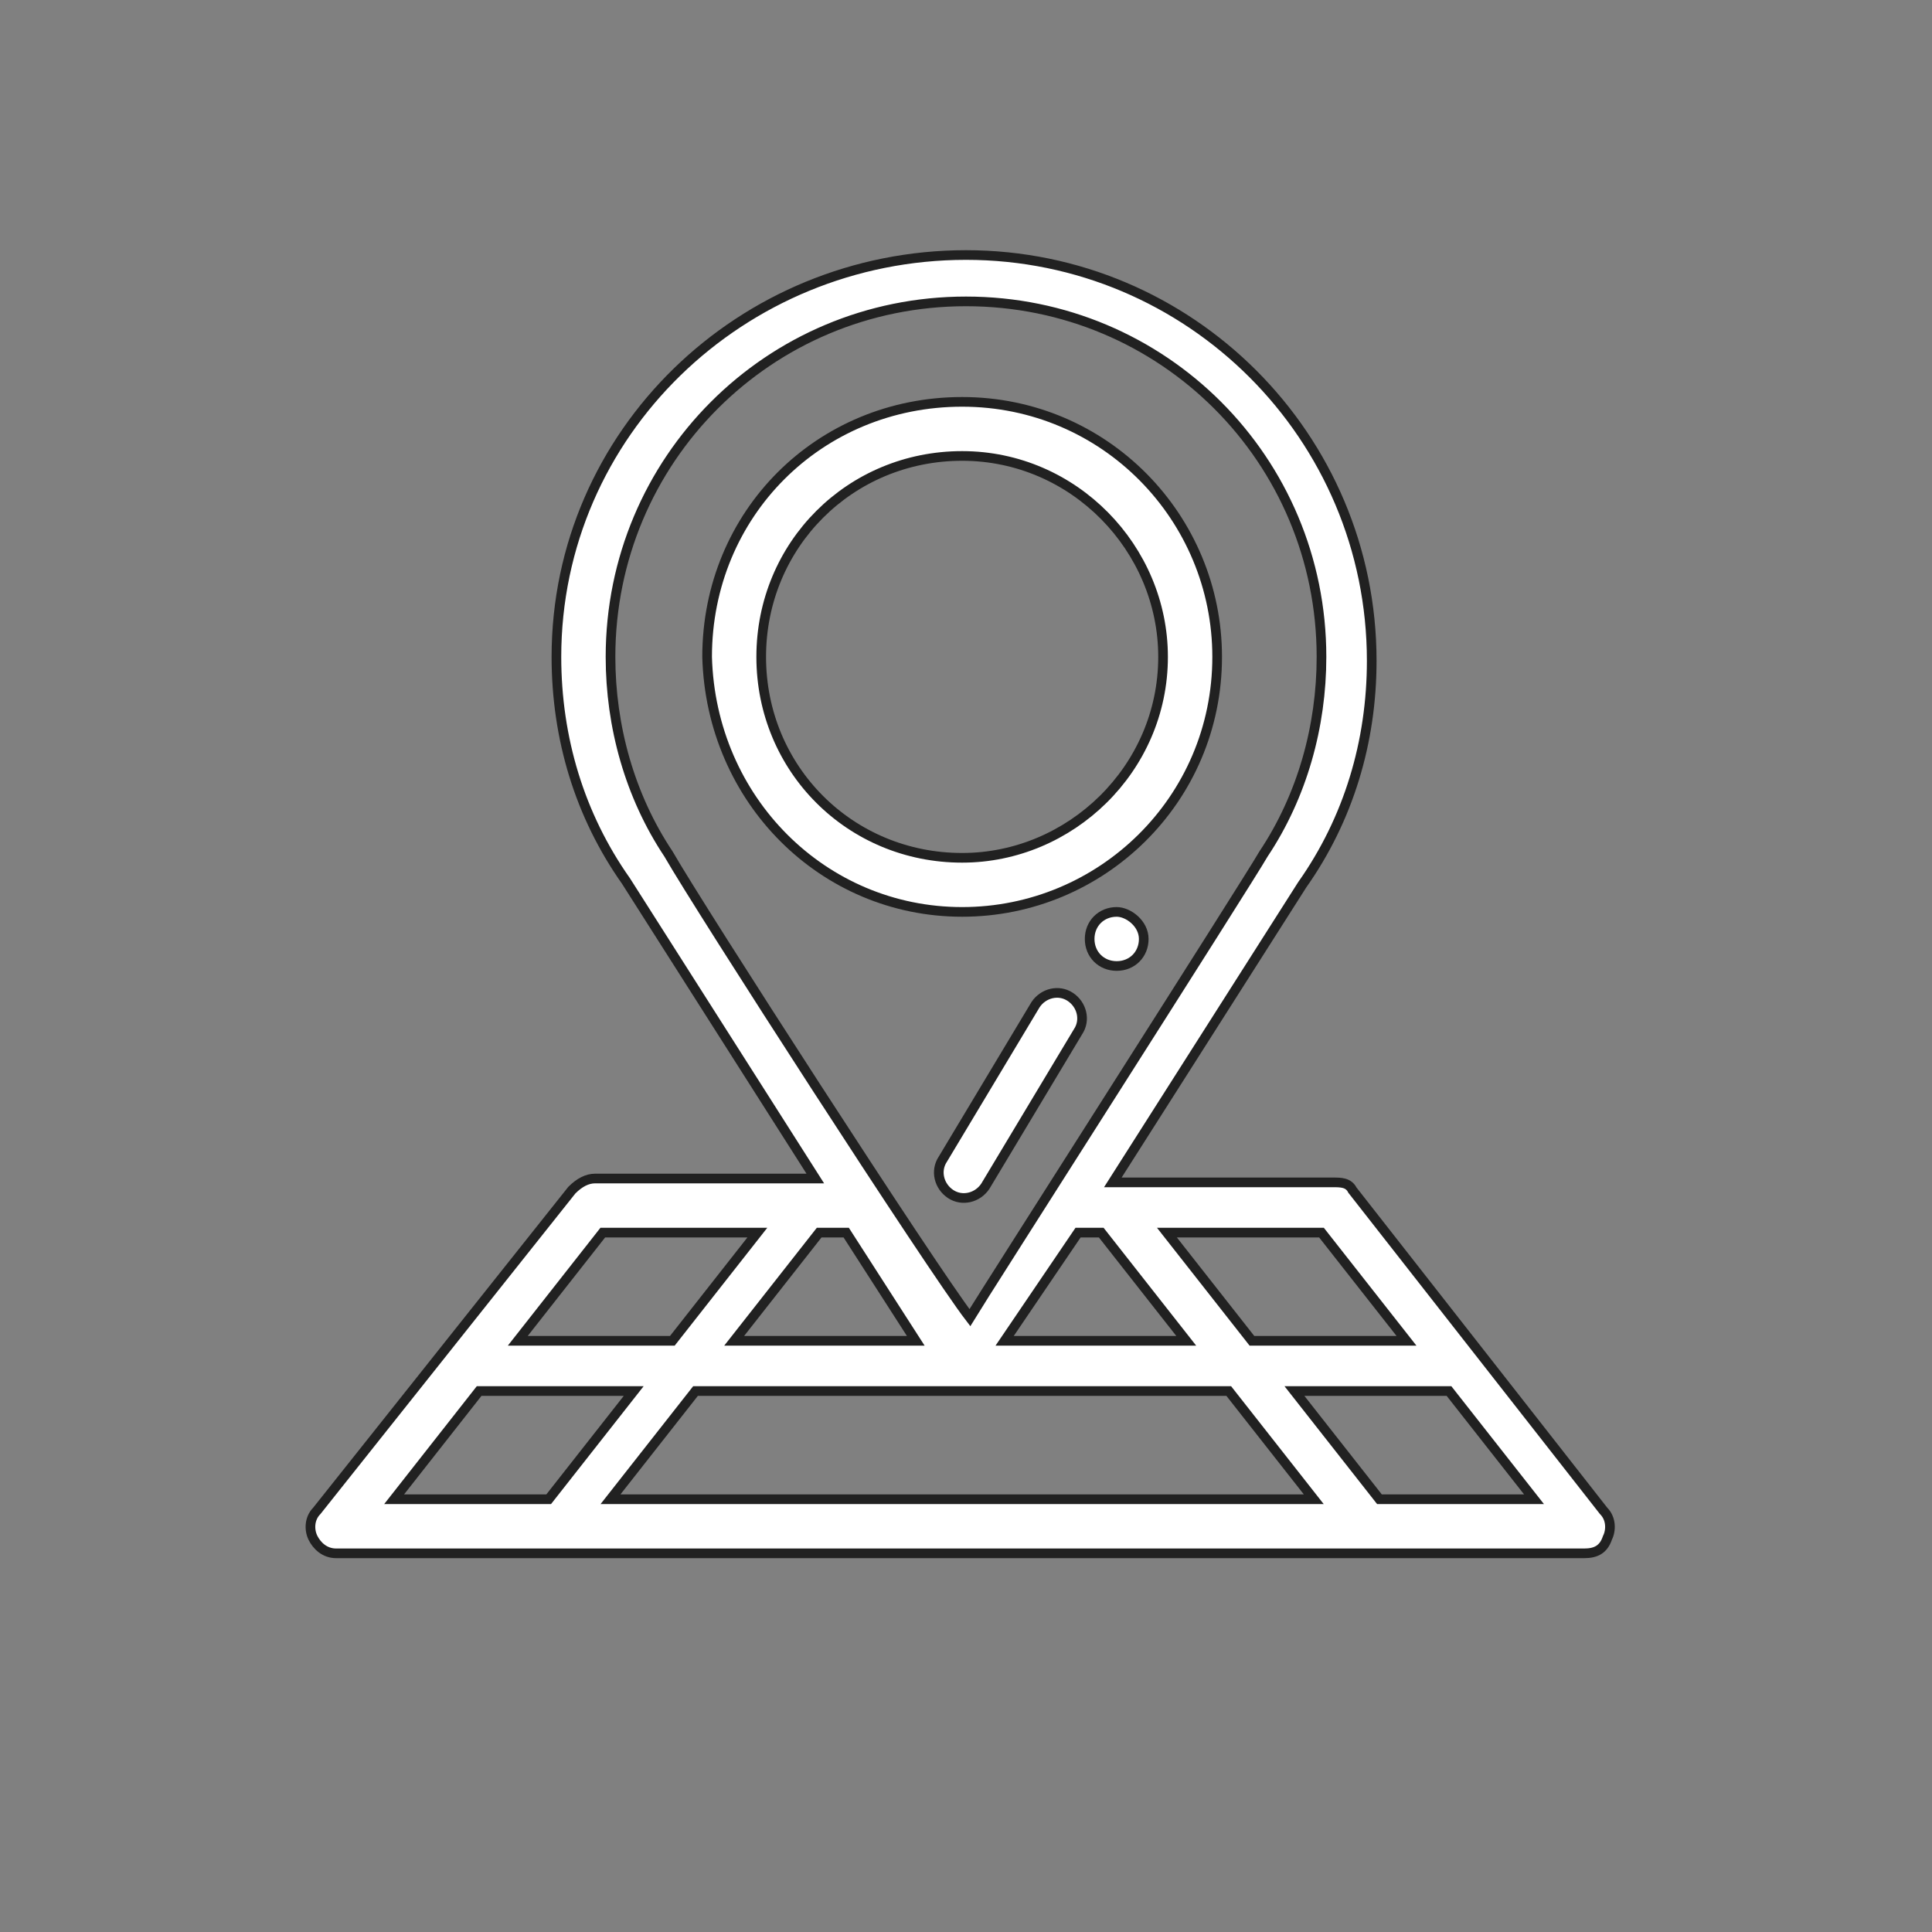 <?xml version="1.0" encoding="utf-8"?>
<!-- Generator: Adobe Illustrator 23.0.1, SVG Export Plug-In . SVG Version: 6.00 Build 0)  -->
<svg version="1.1" id="Capa_1" xmlns="http://www.w3.org/2000/svg" xmlns:xlink="http://www.w3.org/1999/xlink" x="0px" y="0px"
	 width="50px" height="50px" viewBox="0 0 50 50" style="enable-background:new 0 0 50 50;" xml:space="preserve">
<rect x="0" y="0" width="50" height="50" fill="#808080" stroke="none"/>
<style type="text/css">
	.st0{fill:#FFFFFF;stroke:#212121;stroke-width:0.25;stroke-miterlimit:10;}
</style>
<g>
	<path class="st0" d="M28.9,23.6c-0.4,0-0.7,0.3-0.7,0.7s0.3,0.7,0.7,0.7s0.7-0.3,0.7-0.7S29.2,23.6,28.9,23.6z"/>
	<path class="st0" d="M14.8,30.8l-6.6,8.3C8,39.3,8,39.6,8.1,39.8s0.3,0.4,0.6,0.4H41c0.3,0,0.5-0.1,0.6-0.4
		c0.1-0.2,0.1-0.5-0.1-0.7L35,30.8c-0.1-0.2-0.3-0.2-0.5-0.2h-5.7l4.9-7.7c1.2-1.7,1.8-3.7,1.8-5.8c0-5.8-4.7-10.5-10.5-10.5
		S14.4,11.2,14.4,17c0,2.1,0.6,4.1,1.8,5.8l4.9,7.7h-5.7C15.2,30.5,15,30.6,14.8,30.8z M12.4,36h4l-2.2,2.8h-4L12.4,36z M21.9,31.9
		l1.8,2.8H19l2.2-2.8L21.9,31.9z M27.9,31.9h0.6l2.2,2.8H26L27.9,31.9z M31.8,36l2.2,2.8H15.8L18,36H31.8z M35.7,38.8L33.5,36h4
		l2.2,2.8H35.7z M36.4,34.7h-4l-2.2-2.8h4L36.4,34.7z M17.3,22.1c-1-1.5-1.5-3.3-1.5-5.1c0-5.1,4.1-9.2,9.2-9.2s9.2,4.1,9.2,9.2
		c0,1.8-0.5,3.6-1.5,5.1c-0.4,0.7-7.3,11.5-7.6,12C24.1,32.8,18.1,23.5,17.3,22.1z M19.6,31.9l-2.2,2.8h-4l2.2-2.8
		C15.6,31.9,19.6,31.9,19.6,31.9z"/>
	<path class="st0" d="M24.9,23.6c3.6,0,6.6-2.9,6.6-6.6c0-3.6-2.9-6.6-6.6-6.6s-6.6,2.9-6.6,6.6C18.4,20.7,21.3,23.6,24.9,23.6z
		 M24.9,11.8c2.9,0,5.2,2.4,5.2,5.2c0,2.9-2.4,5.2-5.2,5.2c-2.9,0-5.2-2.3-5.2-5.2S22,11.8,24.9,11.8z"/>
	<path class="st0" d="M27.7,25.8c-0.3-0.2-0.7-0.1-0.9,0.2l-2.4,4c-0.2,0.3-0.1,0.7,0.2,0.9s0.7,0.1,0.9-0.2l2.4-4
		C28.1,26.4,28,26,27.7,25.8z"/>
</g>
</svg>
